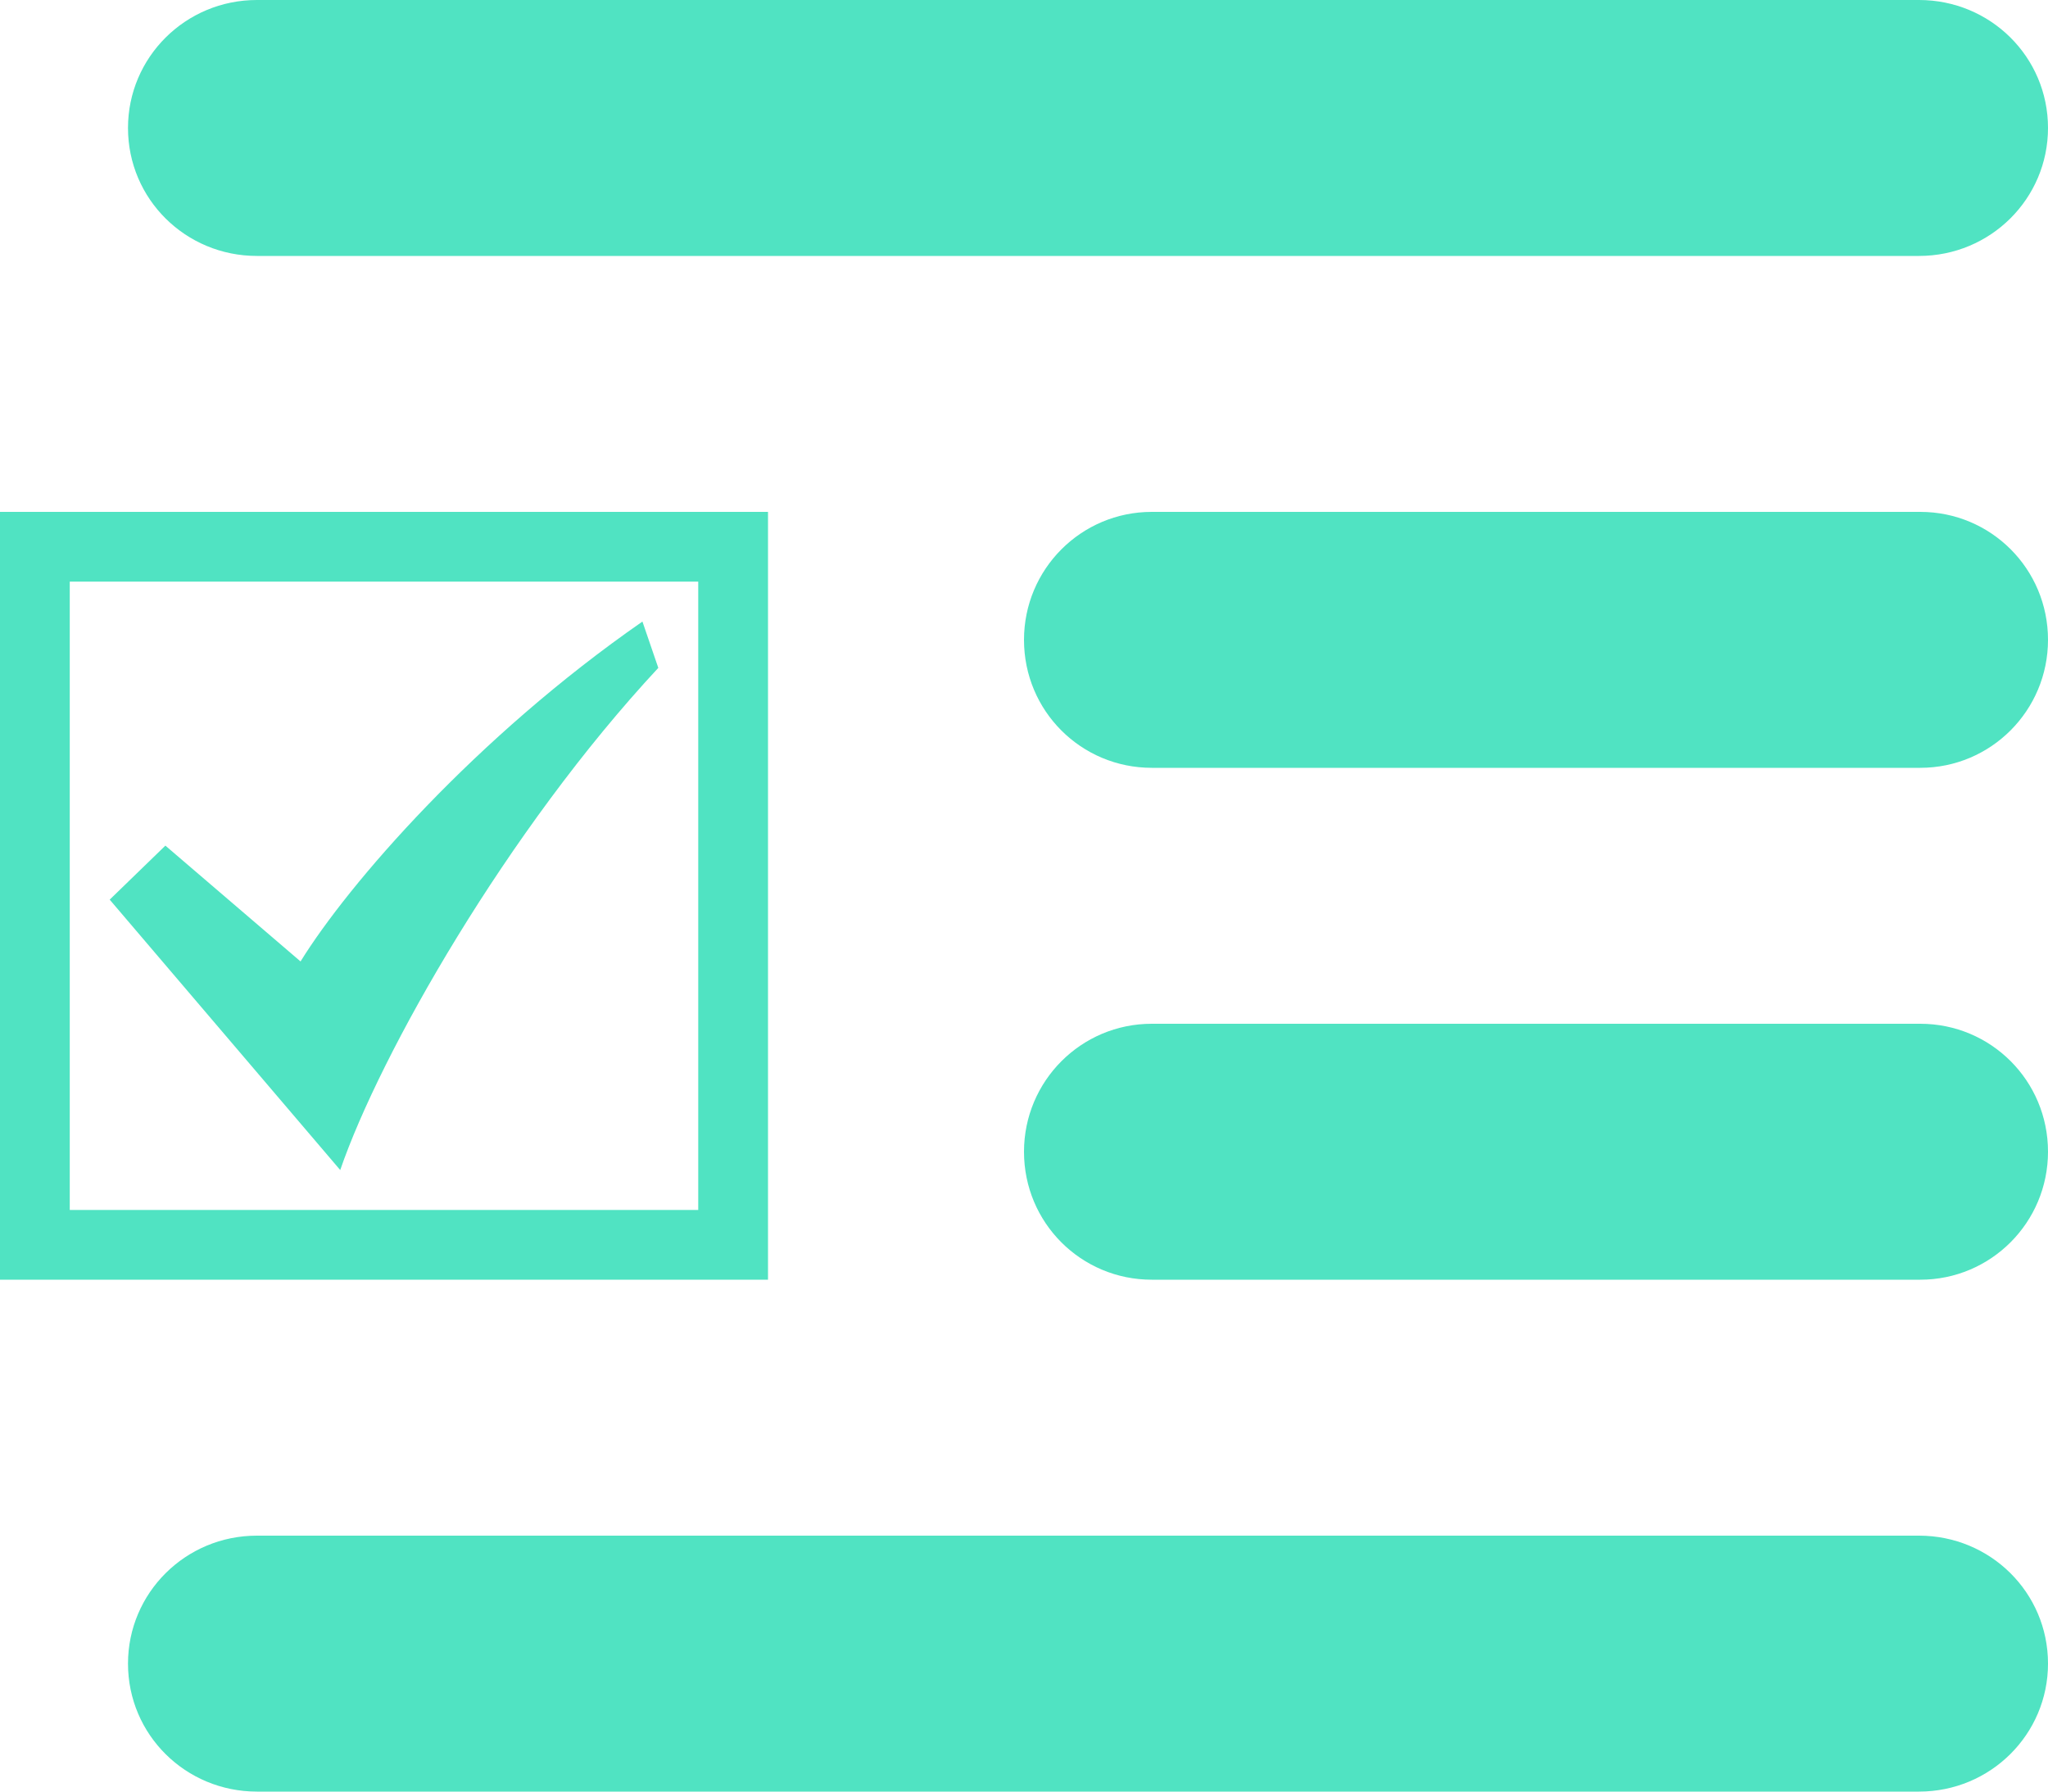 <?xml version="1.0" encoding="UTF-8"?>
<svg width="16px" height="14px" viewBox="0 0 16 14" version="1.1" xmlns="http://www.w3.org/2000/svg" xmlns:xlink="http://www.w3.org/1999/xlink">
<path d="M1 1C1 0.448 1.449 0 2.007 0H14.992C15.549 0 16 0.444 16 1C16 1.552 15.551 2 14.992 2H2.007C1.451 2 1 1.556 1 1Z" fill="#50E3C2"/>
<path d="M8 5C8 4.448 8.446 4 8.998 4H15.002C15.553 4 16 4.444 16 5C16 5.552 15.554 6 15.002 6H8.998C8.447 6 8 5.556 8 5Z" fill="#50E3C2"/>
<path d="M8 9C8 8.448 8.446 8 8.998 8H15.002C15.553 8 16 8.444 16 9C16 9.552 15.554 10 15.002 10H8.998C8.447 10 8 9.556 8 9Z" fill="#50E3C2"/>
<path d="M1 13C1 12.448 1.449 12 2.007 12H14.992C15.549 12 16 12.444 16 13C16 13.552 15.551 14 14.992 14H2.007C1.451 14 1 13.556 1 13Z" fill="#50E3C2"/>
<path d="M1.292 6.608L2.348 7.513C2.721 6.909 3.714 5.763 5.019 4.857L5.143 5.219C3.963 6.487 2.969 8.237 2.658 9.143L0.857 7.03L1.292 6.608Z" fill="#50E3C2"/>
<path fill-rule="evenodd" clip-rule="evenodd" d="M6 4V10H0V4H6ZM5.455 4.545H0.545V9.455H5.455V4.545Z" fill="#50E3C2"/>
</svg>
